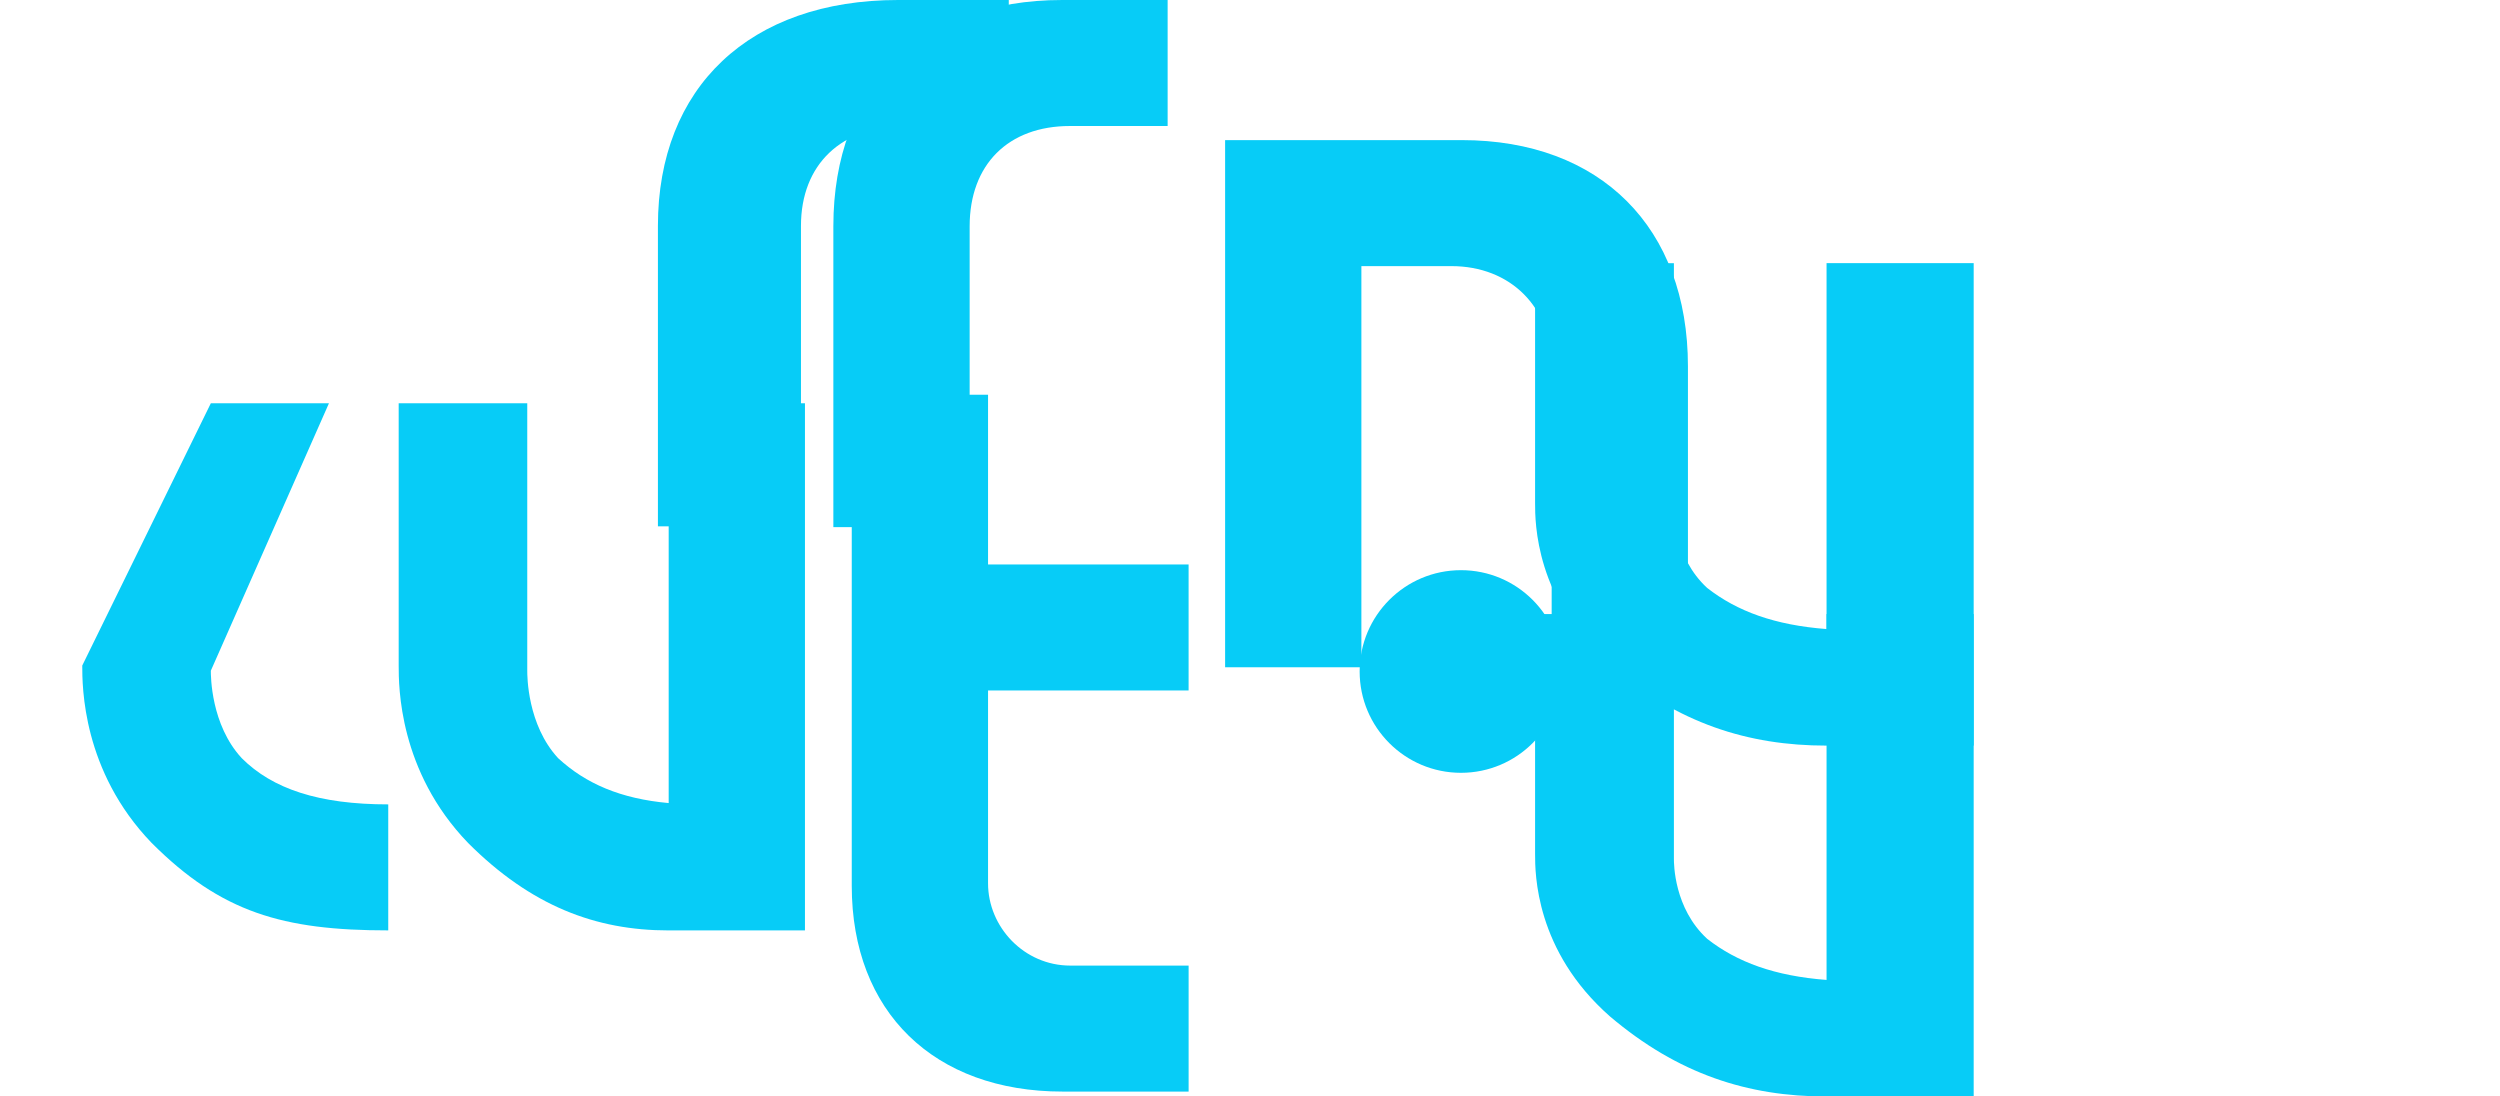 <svg width="114" height="50" viewBox="0 0 114 50" fill="none" xmlns="http://www.w3.org/2000/svg" xmlns:xlink="http://www.w3.org/1999/xlink">
<path d="M30.001,10.302L30.001,24L36.524,24L36.524,10.302C36.524,7.492 38.371,5.737 41.324,5.737L46,5.737L46,0L40.954,0C34.184,0 30.001,3.98 30.001,10.302Z" fill="#07CCF7"/>
<path d="M9.614,30.584L15,18.389L9.614,18.389L3.751,30.349C3.751,31.287 3.751,35.157 6.917,38.439C10.081,41.603 12.898,42.426 17.704,42.426L17.704,36.68C14.538,36.68 12.428,35.976 11.021,34.57C9.614,33.045 9.614,30.818 9.614,30.584Z" fill="#07CCF7"/>
<path d="M30.492,36.62C28.309,36.423 26.717,35.74 25.45,34.572C24.043,33.047 24.043,30.819 24.043,30.585L24.043,18.39L18.18,18.39L18.18,30.35C18.18,31.288 18.18,35.158 21.346,38.44C24.216,41.31 27.164,42.427 30.492,42.427L36.706,42.427L36.706,18.389L30.492,18.389L30.492,36.62Z" fill="#07CCF7"/>
<path d="M83.291,44.685C80.935,44.505 79.216,43.88 77.848,42.811C76.33,41.416 76.33,39.376 76.33,39.162L76.33,28.001L70,28.001L70,38.947C70,39.806 70,43.348 73.418,46.352C76.516,48.978 79.699,50 83.291,50L90,50L90,28L83.291,28L83.291,44.685Z" transform="rotate(360 80 39)" fill="#07CCF7"/>
<path d="M83.291,28.685C80.935,28.505 79.216,27.88 77.848,26.811C76.33,25.416 76.33,23.376 76.33,23.162L76.33,12.001L70,12.001L70,22.947C70,23.806 70,27.348 73.418,30.352C76.516,32.978 79.699,34 83.291,34L90,34L90,12L83.291,12L83.291,28.685Z" transform="rotate(360 80 23)" fill="#07CCF7"/>
<path d="M66.652,6.389L55.865,6.389L55.865,30.427L62.079,30.427L62.079,12.135L66.183,12.135C68.88,12.135 70.756,14.01 70.756,16.707L70.756,30.427L76.97,30.427L76.97,16.707C76.97,10.375 72.984,6.389 66.652,6.389Z" fill="#07CCF7"/>
<path d="M45.055,18L38.84,18L38.84,40.396C38.84,46.141 42.592,49.776 48.456,49.776L54.201,49.776L54.201,44.031L48.807,44.031C46.696,44.031 45.055,42.271 45.055,40.278L45.055,31.484L54.2,31.484L54.2,25.739L45.055,25.739L45.055,18Z" fill="#07CCF7"/>
<path d="M38.001,10.318L38.001,24.038L44.216,24.038L44.216,10.318C44.216,7.504 45.975,5.746 48.788,5.746L53.244,5.746L53.244,0L48.436,0C41.986,0 38.001,3.986 38.001,10.318Z" transform="rotate(360 45.622 12.019)" fill="#07CCF7"/>
<path d="M66.62,35.24C69.172,35.24 71.24,33.172 71.24,30.62C71.24,28.069 69.172,26 66.62,26C64.069,26 62,28.069 62,30.62C62,33.172 64.069,35.24 66.62,35.24Z" fill="#07CCF7"/>
</svg>
